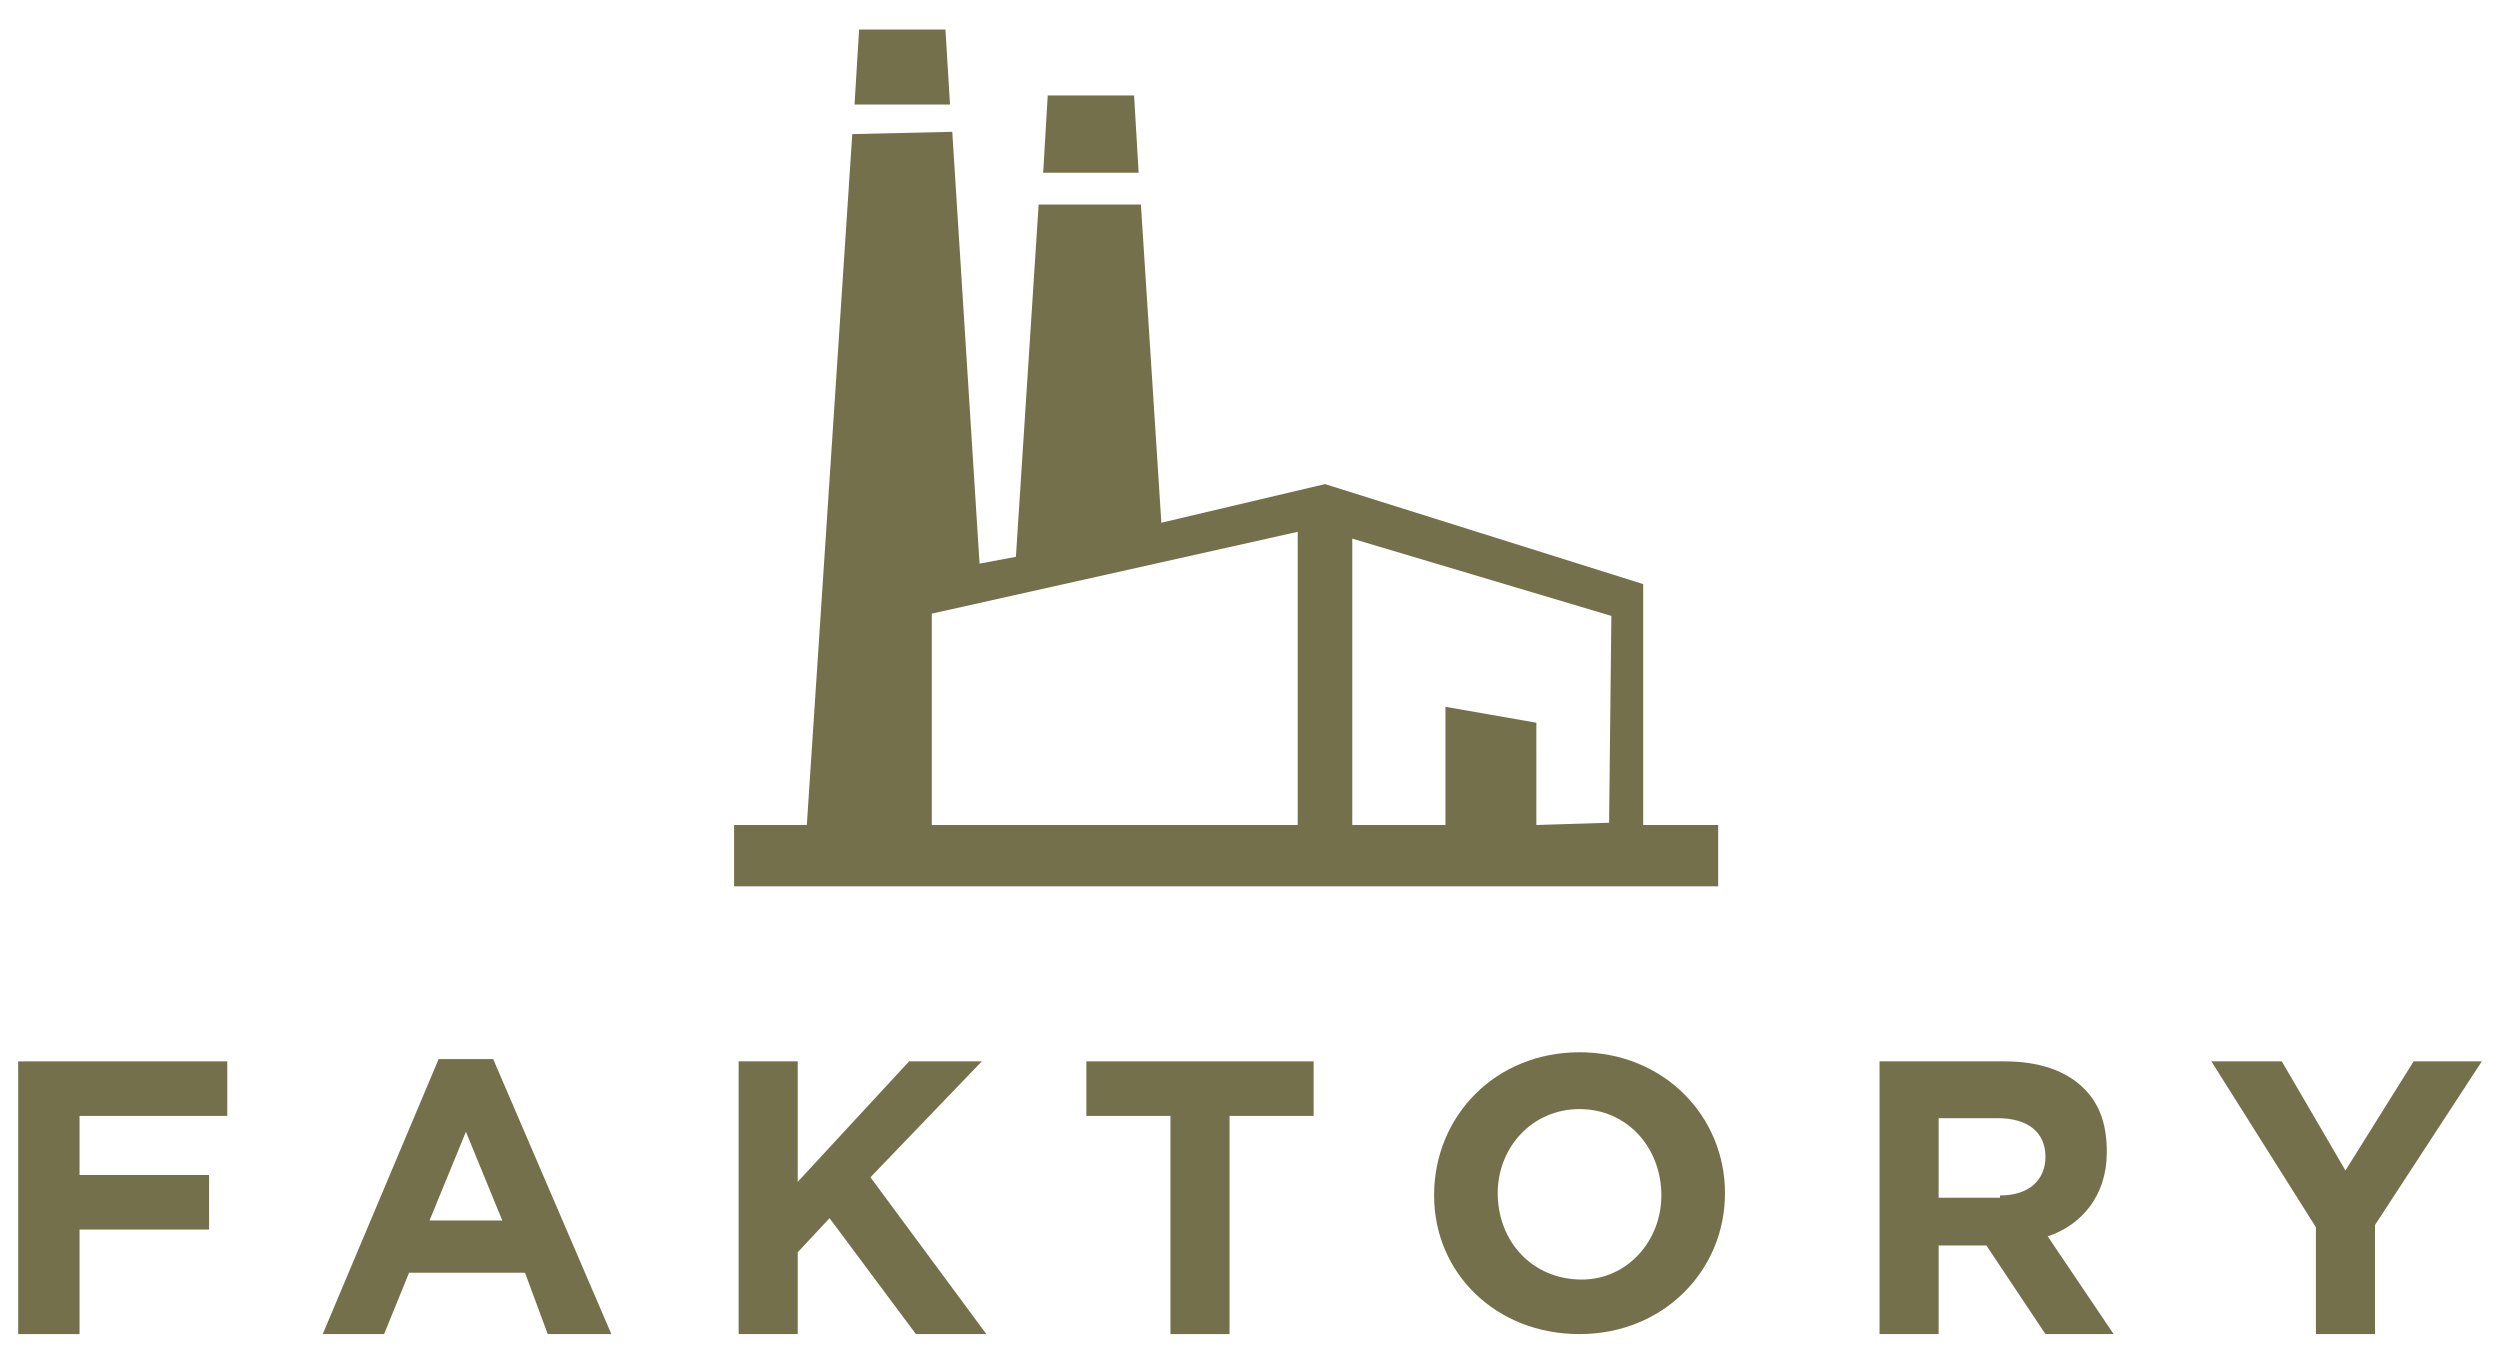 <?xml version="1.0" encoding="utf-8"?>
<!-- Generator: Adobe Illustrator 26.0.3, SVG Export Plug-In . SVG Version: 6.00 Build 0)  -->
<svg version="1.1" id="Layer_1" xmlns="http://www.w3.org/2000/svg" xmlns:xlink="http://www.w3.org/1999/xlink" x="0px" y="0px"
	 viewBox="0 0 110 60" style="enable-background:new 0 0 110 60;" xml:space="preserve">
<style type="text/css">
	.st0{fill:#74704C;}
</style>
<path class="st0" d="M50.1,7.6l-0.2-3.4l-3.8,0l-0.2,3.4H50.1z M37.5,5.9l-2,30.4h-3.2V39h43.3v-2.7h-3.3l0-10.6l-14-4.4l-7.2,1.7
	l-0.9-14h-4.5l-1,15.5l-1.6,0.3L41.9,5.8L37.5,5.9z M41.8,4.6l-0.2-3.3h-3.8l-0.2,3.3H41.8z M41,36.3V27l16.1-3.6v12.9H41z
	 M70.8,36.2l-3.2,0.1v-4.5l-4-0.7l0,5.2h-4.1V23.7l11.4,3.4L70.8,36.2z"/>
<polygon class="st0" points="0.8,46.7 10,46.7 10,49.1 3.5,49.1 3.5,51.7 9.2,51.7 9.2,54.1 3.5,54.1 3.5,58.7 0.8,58.7 "/>
<path class="st0" d="M19.3,46.6h2.4l5.2,12.1h-2.8L23.1,56H18l-1.1,2.7h-2.7L19.3,46.6z M22.1,53.7l-1.6-3.9l-1.6,3.9H22.1z"/>
<polygon class="st0" points="32.5,46.7 35.1,46.7 35.1,52 40,46.7 43.2,46.7 38.3,51.8 43.4,58.7 40.3,58.7 36.5,53.6 35.1,55.1 
	35.1,58.7 32.5,58.7 "/>
<polygon class="st0" points="51.5,49.1 47.8,49.1 47.8,46.7 57.8,46.7 57.8,49.1 54.1,49.1 54.1,58.7 51.5,58.7 "/>
<path class="st0" d="M63.1,52.6L63.1,52.6c0-3.5,2.7-6.3,6.4-6.3c3.7,0,6.4,2.8,6.4,6.2v0c0,3.4-2.7,6.2-6.4,6.2
	C65.8,58.7,63.1,56,63.1,52.6 M73.1,52.6L73.1,52.6c0-2.1-1.5-3.8-3.6-3.8c-2.1,0-3.6,1.7-3.6,3.7v0c0,2.1,1.5,3.8,3.7,3.8
	C71.6,56.3,73.1,54.6,73.1,52.6"/>
<path class="st0" d="M82.7,46.7h5.5c1.5,0,2.7,0.4,3.5,1.2c0.7,0.7,1,1.6,1,2.8v0c0,1.9-1.1,3.2-2.6,3.7l2.9,4.3H90l-2.6-3.9h-2.1
	v3.9h-2.6V46.7z M88,52.6c1.3,0,2-0.7,2-1.7v0c0-1.1-0.8-1.7-2.1-1.7h-2.6v3.5H88z"/>
<polygon class="st0" points="101.9,54 97.3,46.7 100.4,46.7 103.2,51.5 106.2,46.7 109.2,46.7 104.5,53.9 104.5,58.7 101.9,58.7 "/>
</svg>

